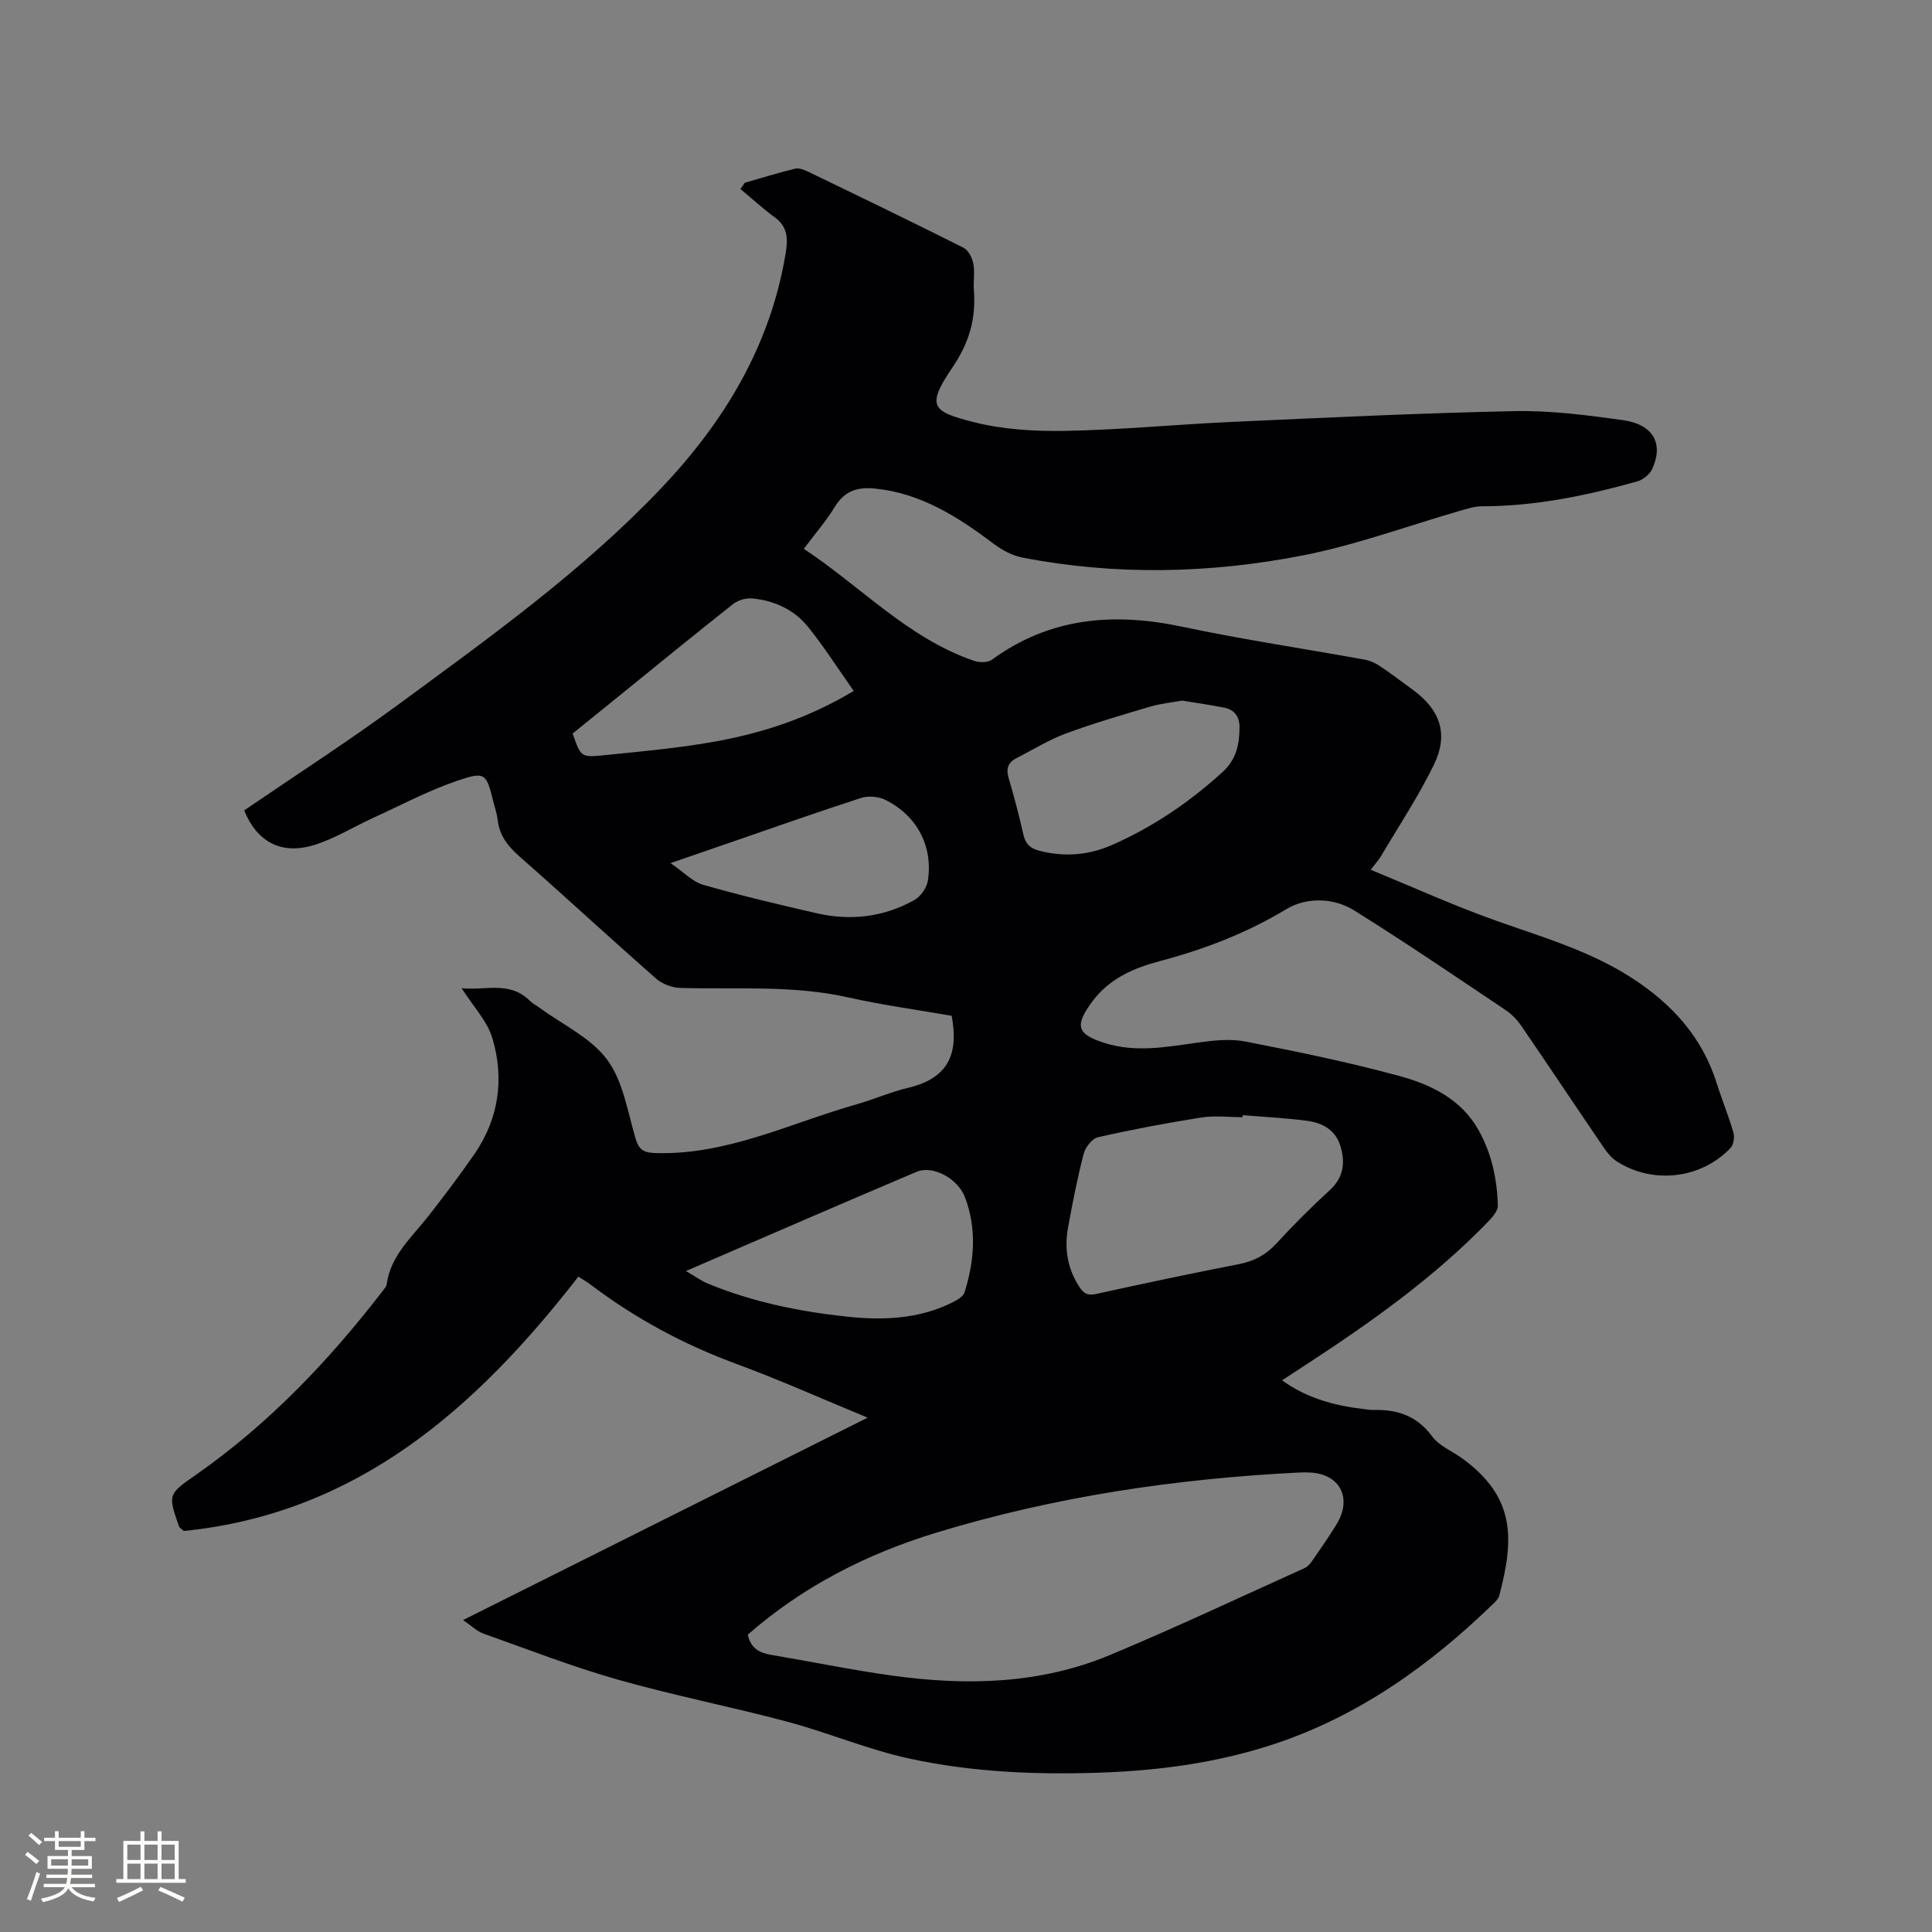 <svg enable-background="new 0 0 400 400" viewBox="0 0 400 400" xmlns="http://www.w3.org/2000/svg"><rect x="0" y="0" width="400" height="400" fill="#808080" stroke="none"/><path d="m154.2 37.84c3.45-.99 6.89-2.06 10.37-2.91.8-.2 1.86.19 2.67.58 10.77 5.2 21.55 10.41 32.24 15.78 1.01.51 1.8 2.09 2.04 3.31.34 1.73-.03 3.6.11 5.39.46 5.94-.91 10.91-4.48 16.15-5.46 8.01-4.04 9.06 4.15 11.18 6.16 1.6 12.79 2 19.2 1.89 11.53-.21 23.05-1.34 34.58-1.86 19.48-.88 38.96-1.83 58.45-2.23 7.47-.15 15.02.82 22.45 1.86 6.3.88 8.49 4.83 6.11 10.09-.51 1.12-1.89 2.25-3.09 2.59-10.52 2.96-21.19 5.16-32.2 5.16-1.44 0-2.91.47-4.33.88-10.98 3.16-21.8 7.18-32.97 9.34-19.15 3.71-38.53 4.13-57.82.4-2.05-.4-4.13-1.5-5.83-2.77-7.44-5.6-15.11-10.55-24.7-11.52-3.54-.36-6.28.45-8.28 3.74-1.8 2.96-4.11 5.61-6.45 8.74 11.85 7.82 21.55 18.49 35.24 23.19 1.1.38 2.84.39 3.7-.23 12.03-8.78 25.21-9.83 39.37-6.84 12.52 2.65 25.21 4.54 37.81 6.82 1.09.2 2.2.7 3.13 1.32 2.29 1.53 4.48 3.21 6.71 4.83 5.79 4.18 7.61 9.22 4.48 15.64-3.18 6.53-7.24 12.64-10.95 18.91-.42.71-1 1.34-2.11 2.81 8.84 3.63 17.19 7.42 25.81 10.49 9.67 3.44 19.52 6.26 28.28 11.93 8.31 5.38 14.53 12.22 17.54 21.78 1.08 3.43 2.47 6.77 3.46 10.22.28.96.02 2.54-.64 3.22-6.12 6.4-16.16 7.52-23.59 2.68-1.1-.72-1.99-1.87-2.74-2.98-5.67-8.32-11.25-16.7-16.94-25.01-.87-1.27-2.03-2.47-3.31-3.32-10.39-6.96-20.73-14.01-31.34-20.62-4.31-2.68-9.93-2.69-13.95-.27-8.3 5-17.06 8.36-26.32 10.81-5.41 1.43-10.43 3.63-13.9 8.33-3.74 5.05-3.22 6.79 2.61 8.62 6.4 2.01 12.78.8 19.19-.1 3.28-.46 6.77-.84 9.96-.21 10.59 2.06 21.18 4.24 31.59 7.06 6.64 1.8 12.96 4.74 16.64 11.32 2.71 4.86 3.79 10.1 3.97 15.54.03 1.02-.96 2.25-1.77 3.1-11.4 11.85-24.73 21.26-38.43 30.18-1.42.92-2.83 1.85-4.49 2.93 5.17 3.73 10.89 5.24 16.89 5.95.74.09 1.48.21 2.22.19 4.89-.12 8.89 1.29 11.98 5.48 1.43 1.94 4.05 2.99 6.11 4.47 11.3 8.13 10.81 16.96 7.77 28.51-.15.56-.65 1.08-1.09 1.52-13.22 12.85-27.93 23.38-45.63 29.23-11.77 3.88-23.91 5.48-36.25 5.89-13.07.43-26.13-.13-38.9-2.87-8.65-1.85-16.92-5.38-25.49-7.68-11.64-3.11-23.5-5.42-35.09-8.71-9.44-2.68-18.62-6.26-27.88-9.55-1.32-.47-2.41-1.58-4.2-2.79 28.13-14.08 55.69-27.87 83.77-41.91-9.45-3.9-18.22-7.82-27.21-11.14-10.83-3.99-20.83-9.36-30.01-16.3-.91-.69-1.91-1.25-2.68-1.75-21.3 27.42-45.87 49.06-81.7 52.65-.68-.62-.91-.73-.96-.9-2.35-6.73-2.31-6.68 3.58-10.79 15-10.5 27.47-23.59 38.59-38.03.32-.42.74-.87.81-1.35.81-5.99 5.22-9.74 8.64-14.13 3.26-4.17 6.46-8.41 9.48-12.76 5.09-7.35 6.25-15.6 3.79-23.98-1.05-3.59-3.99-6.63-6.39-10.43 4.89.51 9.9-1.55 14.06 2.55.6.59 1.37.99 2.06 1.49 4.78 3.51 10.64 6.21 14.01 10.76 3.3 4.45 4.22 10.74 5.88 16.32.74 2.49 1.8 2.96 4.39 3.02 14.76.35 27.75-6.25 41.42-10.12 3.56-1.01 6.99-2.54 10.58-3.39 9-2.12 10.37-7.71 9.06-14.92-7.05-1.23-14.29-2.2-21.38-3.8-11.54-2.6-23.21-1.63-34.83-1.97-1.7-.05-3.72-.81-4.98-1.92-9.48-8.33-18.74-16.9-28.22-25.23-2.42-2.13-4.22-4.34-4.59-7.61-.14-1.25-.56-2.47-.87-3.71-1.5-5.98-1.65-6.42-7.57-4.4-5.97 2.04-11.61 5.05-17.37 7.68-4.13 1.88-8.06 4.36-12.36 5.65-6.76 2.04-11.77-.85-14.31-7.22 10.61-7.25 21.39-14.19 31.71-21.77 18.96-13.93 38.16-27.65 54.48-44.78 13.1-13.76 22.7-29.52 25.89-48.65.5-2.98.55-5.56-2.24-7.59-2.48-1.8-4.74-3.9-7.1-5.86.29-.43.6-.86.9-1.29zm.62 300.6c.64 2.92 2.5 3.79 4.88 4.19 8.35 1.4 16.66 3.13 25.04 4.29 15.32 2.12 30.56 1.79 45.05-4.26 13.57-5.66 26.88-11.94 40.28-17.99.63-.28 1.18-.9 1.59-1.49 1.75-2.53 3.52-5.05 5.11-7.68 3.25-5.39.6-10.37-5.58-10.63-.74-.03-1.49-.04-2.23 0-25.49 1.27-50.59 4.99-75.04 12.43-14.42 4.39-27.67 11.12-39.1 21.14zm102.46-107.56c0 .14-.01.28-.01.42-2.86 0-5.77-.37-8.56.07-7.18 1.13-14.33 2.48-21.41 4.09-1.22.28-2.6 2.11-2.95 3.47-1.3 5.01-2.29 10.11-3.22 15.2-.81 4.42-.12 8.61 2.44 12.45.89 1.33 1.74 1.68 3.38 1.32 9.81-2.16 19.64-4.25 29.5-6.16 3.16-.61 5.63-1.92 7.82-4.29 3.51-3.82 7.18-7.51 11.01-11 2.82-2.58 3.26-5.52 2.32-8.91-.98-3.55-3.73-5.08-7.05-5.5-4.4-.57-8.84-.79-13.27-1.16zm-115.27 32.27c1.96 1.14 3.14 2.01 4.45 2.56 9.27 3.85 19.02 5.83 28.94 6.89 7.21.77 14.42.52 21.18-2.65 1.18-.56 2.79-1.37 3.12-2.4 2.05-6.49 2.55-13.13.11-19.62-1.51-4-6.73-6.73-10.04-5.32-15.67 6.64-31.28 13.43-47.76 20.54zm34.74-120.1c-3.2-4.54-6.08-9.07-9.43-13.23-2.88-3.58-6.98-5.49-11.57-5.92-1.29-.12-2.94.35-3.96 1.15-7.89 6.23-15.67 12.6-23.48 18.93-3.28 2.65-6.55 5.31-9.75 7.89 1.68 4.82 1.69 4.98 6.51 4.49 7.56-.77 15.16-1.44 22.64-2.77 10.03-1.78 19.66-4.89 29.04-10.54zm68 2c-2.08.38-4.4.6-6.6 1.25-5.88 1.74-11.77 3.45-17.51 5.58-3.53 1.31-6.79 3.36-10.17 5.07-1.77.9-2.22 2.2-1.64 4.15 1.14 3.85 2.16 7.74 3.04 11.65.43 1.88 1.32 2.86 3.21 3.36 5.23 1.38 10.31.97 15.19-1.18 8.49-3.74 16.06-8.89 22.91-15.15 2.79-2.55 3.42-5.68 3.45-9.16.02-2.21-1.02-3.68-3.18-4.11-2.78-.55-5.6-.95-8.7-1.46zm-105.93 33.65c2.76 1.88 4.58 3.87 6.79 4.5 7.72 2.21 15.56 4.06 23.39 5.86 7.06 1.63 13.95.84 20.3-2.71 1.31-.73 2.59-2.56 2.81-4.04 1.09-7.15-2.29-13.5-8.84-16.72-1.42-.69-3.52-.86-5.01-.38-9.26 3-18.43 6.25-27.63 9.42-3.58 1.24-7.15 2.47-11.81 4.07z" fill="#010103"/><g fill="#fcfbfa"><path d="m5.17 384 .55-.58c.85.61 1.65 1.24 2.4 1.87l-.59.64c-.83-.73-1.62-1.38-2.36-1.93m1.22 9.53-.82-.34c.71-1.76 1.37-3.64 1.98-5.63.24.13.5.25.76.36-.6 1.67-1.24 3.54-1.92 5.61m-.5-13.5.57-.54c.56.44 1.31 1.06 2.26 1.87l-.64.64c-.68-.66-1.41-1.32-2.19-1.97m3.25.46h2.24v-1.36h.77v1.36h4.57v-1.36h.76v1.36h2.28v.69h-2.28v1.84h-2.64v1.26h4.18v2.64h-4.21c0 .45-.02.86-.05 1.21h4.32v.69h-4.38c-.04.34-.1.75-.19 1.22h5.15v.69h-4.82c.87 1.19 2.51 1.92 4.93 2.19-.17.31-.3.57-.37.76-2.77-.49-4.52-1.41-5.26-2.76-.56 1.26-2.3 2.23-5.24 2.9-.12-.24-.26-.48-.43-.72 2.73-.55 4.38-1.34 4.96-2.38h-4.38v-.69h4.65c.1-.38.17-.79.21-1.22h-4.32v-.69h4.4c.03-.34.05-.75.05-1.21h-4.2v-2.64h4.23v-1.26h-2.69v-1.84h-2.24zm1.46 4.46v1.29h3.45c.01-.4.02-.57.01-.53v-.32-.45h-3.46zm1.55-2.59h4.57v-1.19h-4.57zm6.11 2.59h-3.42v.77c-.01.19-.01.37-.02.53h3.44z"/><path d="m32.63 379.16h.82v1.98h3.54v7.89h1.46v.78h-14.37v-.78h1.46v-7.89h3.54v-1.98h.82v1.98h2.73zm-3.49 11.48.5.73c-1.61.82-3.28 1.63-5 2.41-.13-.27-.28-.55-.44-.82 1.75-.72 3.4-1.49 4.94-2.32m-2.78-5.55h2.73v-3.18h-2.73zm0 3.95h2.73v-3.2h-2.73zm3.54-3.95h2.73v-3.18h-2.73zm0 3.95h2.73v-3.2h-2.73zm7.89 4.68c-1.84-.92-3.51-1.7-5.02-2.32l.45-.73c1.89.8 3.57 1.55 5.04 2.23zm-1.62-11.81h-2.73v3.18h2.73zm-2.73 7.13h2.73v-3.2h-2.73z"/></g></svg>
